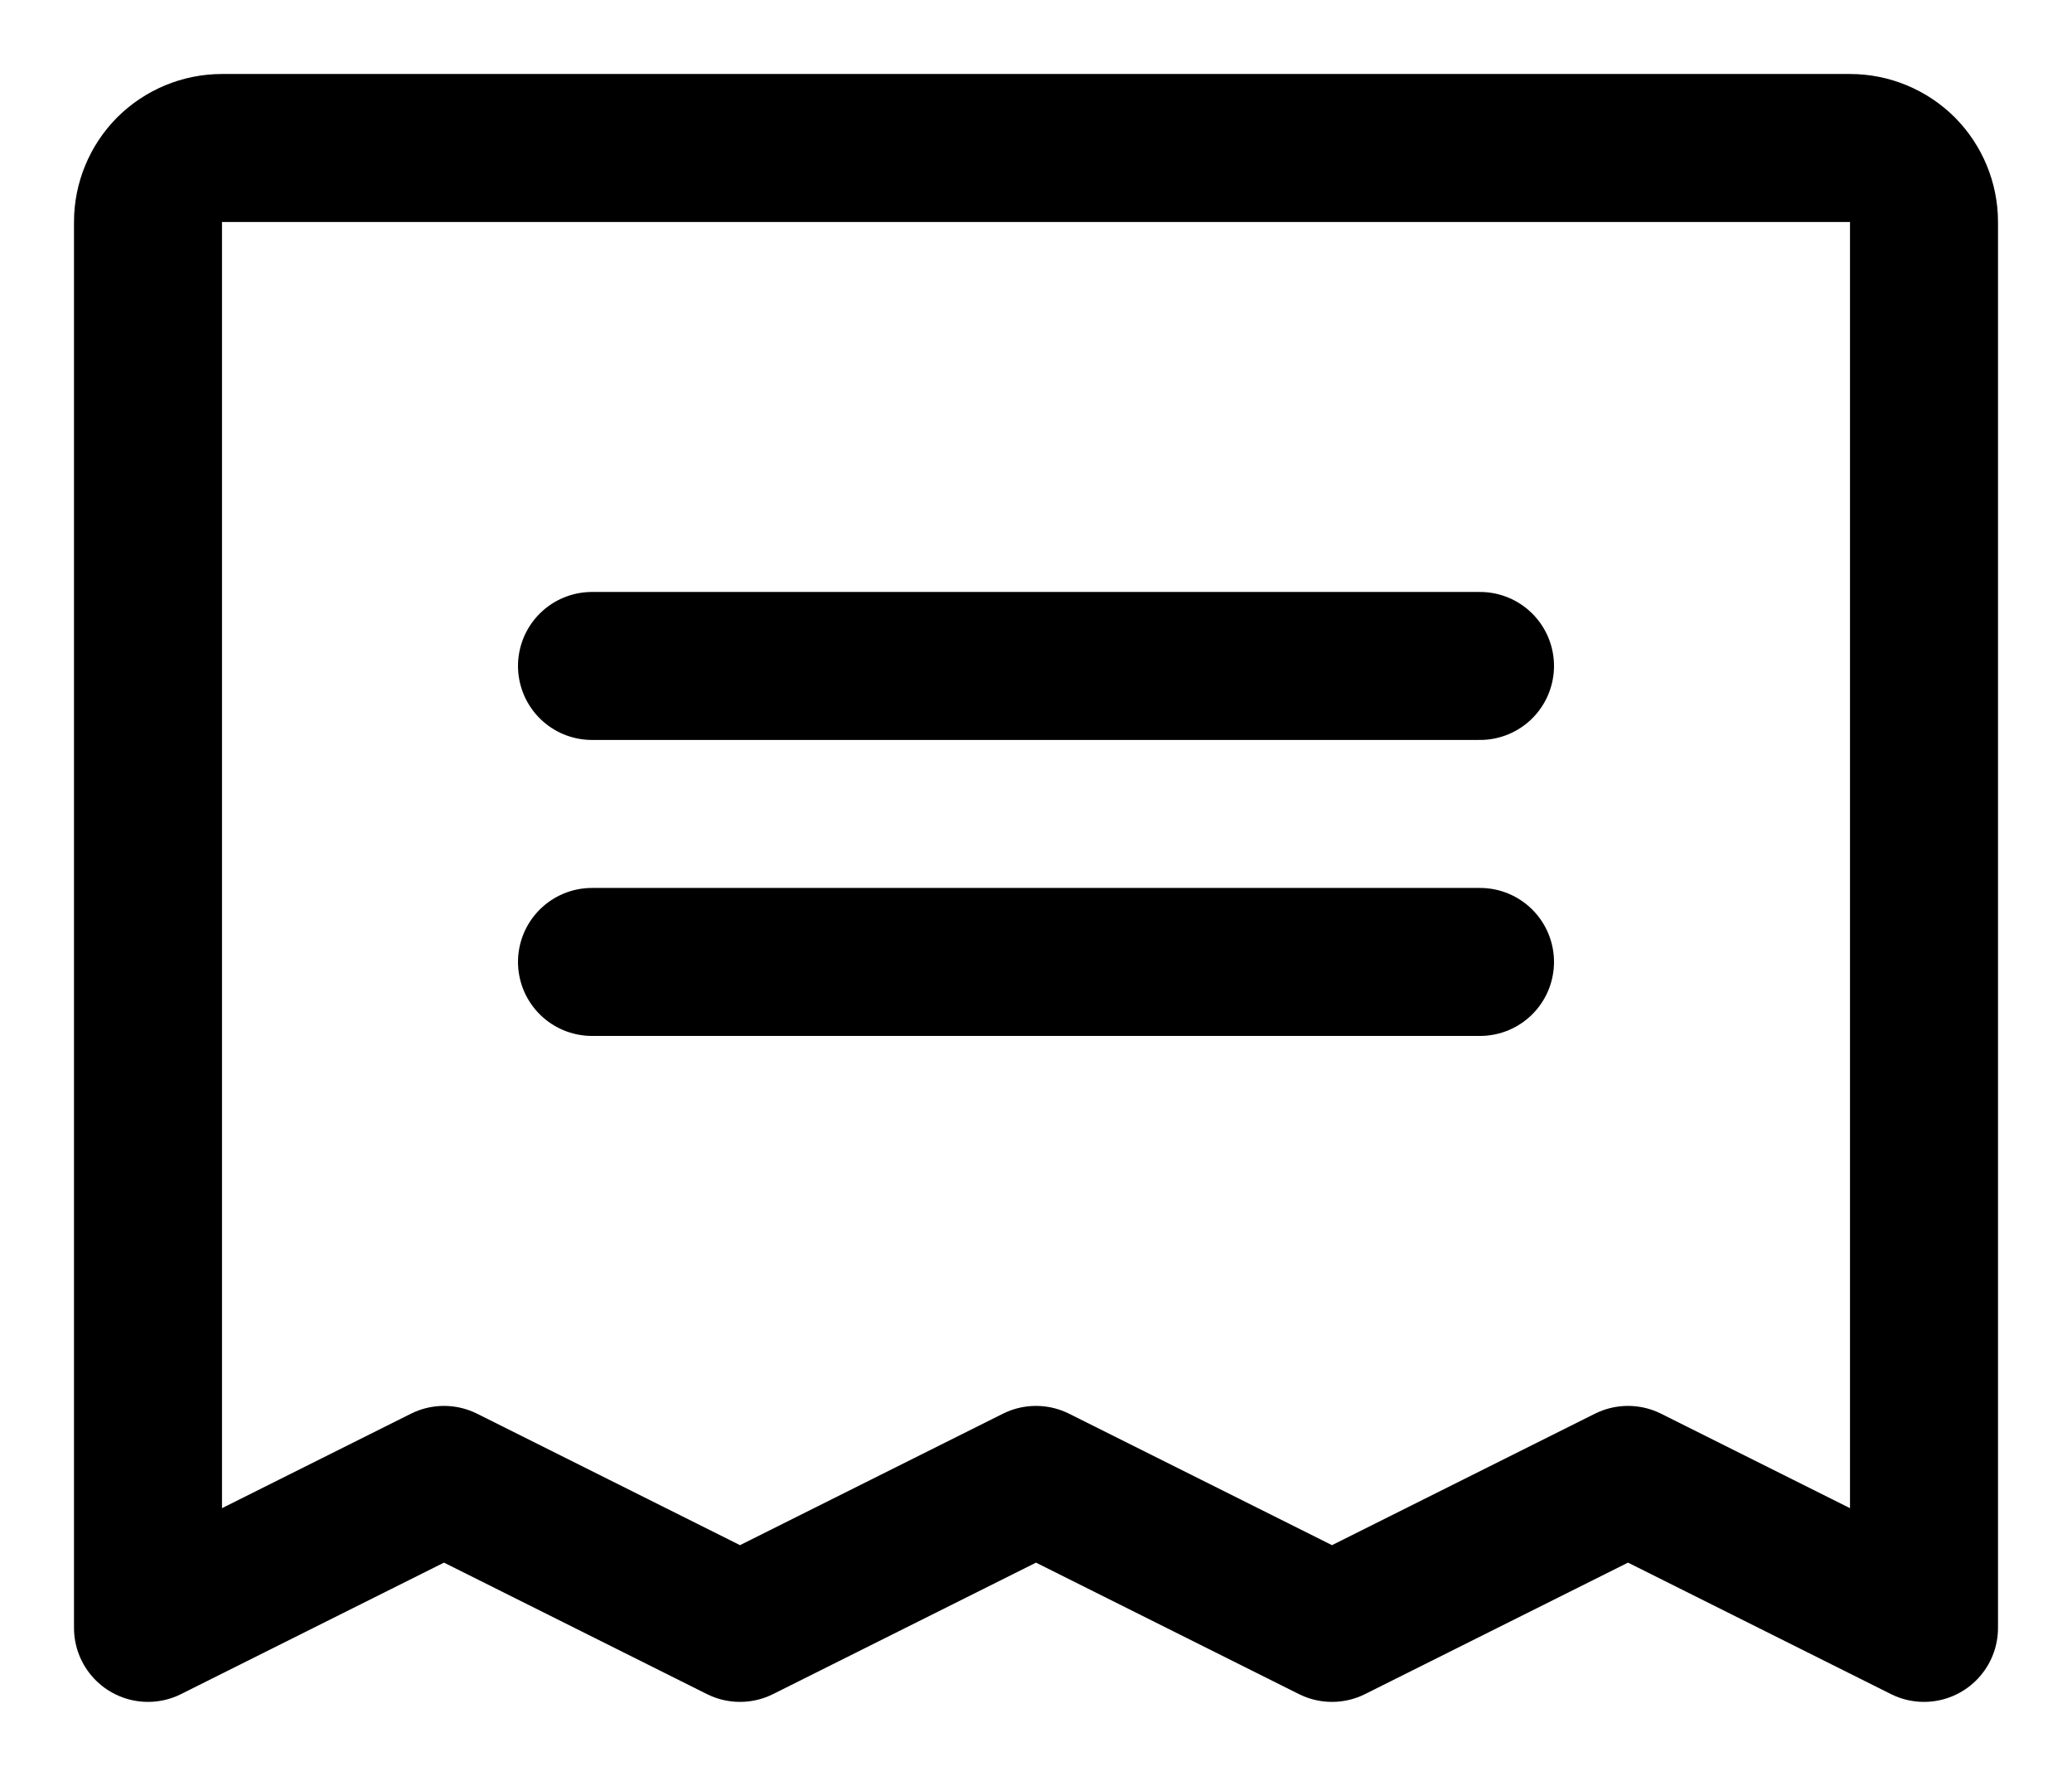 <svg width="14" height="12" viewBox="0 0 14 12" fill="none" xmlns="http://www.w3.org/2000/svg">
    <path d="M4 4.5H10" stroke="black" stroke-linecap="round" stroke-linejoin="round" />
    <path d="M4 6.5H10" stroke="black" stroke-linecap="round" stroke-linejoin="round" />
    <path
        d="M1 11V1.5C1 1.367 1.053 1.24 1.146 1.146C1.24 1.053 1.367 1 1.5 1H12.5C12.633 1 12.76 1.053 12.854 1.146C12.947 1.24 13 1.367 13 1.5V11L11 10L9 11L7 10L5 11L3 10L1 11Z"
        stroke="black" stroke-linecap="round" stroke-linejoin="round" />
</svg>